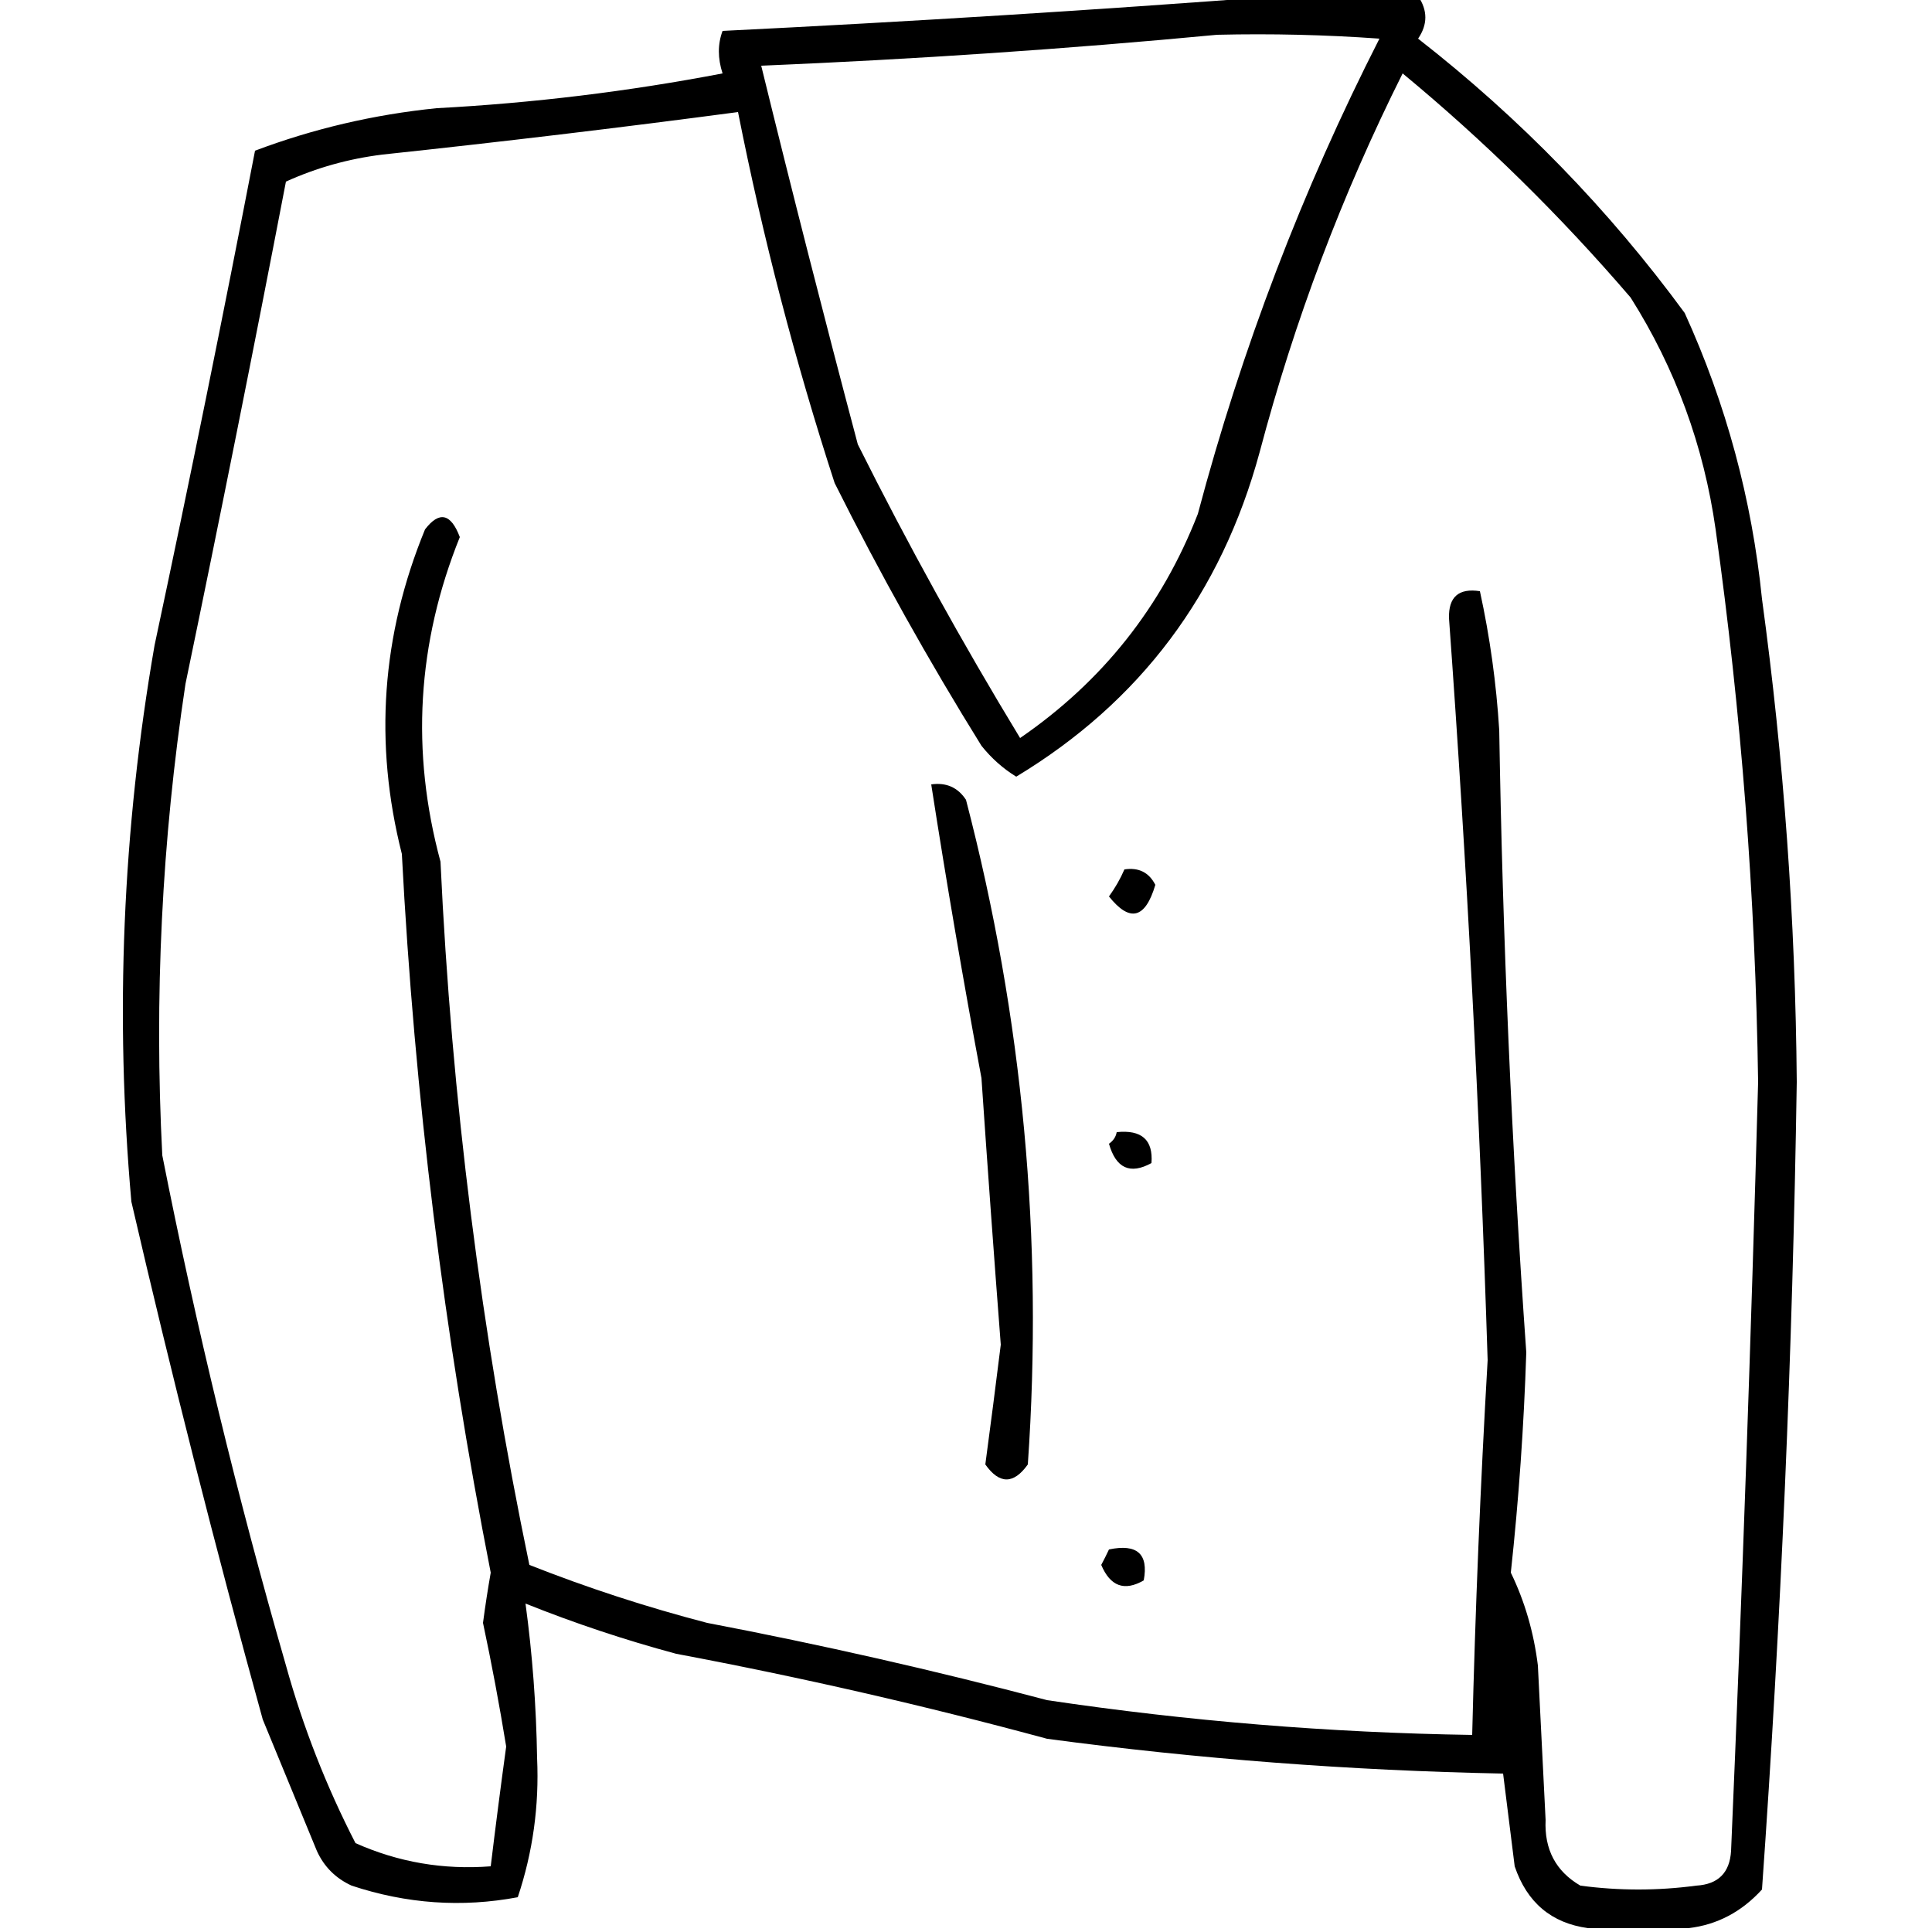 <?xml version="1.0" encoding="UTF-8"?>
<!DOCTYPE svg>
<svg xmlns="http://www.w3.org/2000/svg" version="1.1" width="250px" height="250px" style="shape-rendering:geometricPrecision; text-rendering:geometricPrecision; image-rendering:optimizeQuality; fill-rule:evenodd; clip-rule:evenodd" xmlns:xlink="http://www.w3.org/1999/xlink">
<g><path style="opacity:1" fill="#000000" d="M 165.5,-0.5 C 171.5,-0.5 177.5,-0.5 183.5,-0.5C 184.752,1.339 184.752,3.172 183.5,5C 196.705,15.306 208.205,27.139 218,40.5C 223.358,52.265 226.692,64.598 228,77.5C 230.828,98.236 232.328,119.069 232.5,140C 231.963,174.885 230.463,209.719 228,244.5C 225.36,247.401 222.193,249.068 218.5,249.5C 214.167,249.5 209.833,249.5 205.5,249.5C 200.76,248.858 197.593,246.192 196,241.5C 195.499,237.49 194.999,233.49 194.5,229.5C 174.748,229.113 155.081,227.613 135.5,225C 119.646,220.703 103.646,217.036 87.5,214C 80.862,212.216 74.362,210.05 68,207.5C 68.891,214.053 69.391,220.719 69.5,227.5C 69.781,233.67 68.948,239.67 67,245.5C 59.775,246.857 52.608,246.357 45.5,244C 43.43,243.052 41.93,241.552 41,239.5C 38.667,233.833 36.333,228.167 34,222.5C 27.864,200.289 22.197,177.956 17,155.5C 14.851,131.388 15.851,107.388 20,83.5C 24.538,62.217 28.871,40.884 33,19.5C 40.547,16.656 48.38,14.822 56.5,14C 68.949,13.339 81.283,11.839 93.5,9.5C 92.862,7.54 92.862,5.707 93.5,4C 117.68,2.809 141.68,1.309 165.5,-0.5 Z M 157.5,4.5 C 164.508,4.334 171.508,4.5 178.5,5C 168.519,24.601 160.685,45.101 155,66.5C 150.317,78.518 142.651,88.184 132,95.5C 124.478,83.123 117.478,70.457 111,57.5C 106.671,41.183 102.504,24.849 98.5,8.5C 118.355,7.676 138.021,6.343 157.5,4.5 Z M 181.5,9.5 C 192.075,18.24 201.908,27.907 211,38.5C 216.798,47.678 220.465,57.678 222,68.5C 225.322,92.224 227.156,116.057 227.5,140C 226.589,173.179 225.423,206.346 224,239.5C 223.833,242.333 222.333,243.833 219.5,244C 214.5,244.667 209.5,244.667 204.5,244C 201.323,242.151 199.823,239.318 200,235.5C 199.667,228.833 199.333,222.167 199,215.5C 198.466,211.204 197.3,207.204 195.5,203.5C 196.526,194.025 197.192,184.525 197.5,175C 195.605,148.2 194.438,121.367 194,94.5C 193.626,88.421 192.793,82.421 191.5,76.5C 188.757,76.077 187.424,77.244 187.5,80C 189.814,111.952 191.48,143.952 192.5,176C 191.564,192.158 190.897,208.325 190.5,224.5C 172.062,224.215 153.729,222.715 135.5,220C 120.942,216.155 106.275,212.822 91.5,210C 83.652,207.957 75.985,205.457 68.5,202.5C 62.255,172.45 58.422,142.117 57,111.5C 53.139,97.224 53.972,83.224 59.5,69.5C 58.344,66.433 56.844,66.1 55,68.5C 49.371,82.193 48.371,96.193 52,110.5C 53.629,141.737 57.462,172.737 63.5,203.5C 63.12,205.659 62.787,207.826 62.5,210C 63.628,215.307 64.628,220.64 65.5,226C 64.791,231.171 64.124,236.338 63.5,241.5C 57.38,241.974 51.547,240.974 46,238.5C 42.213,231.138 39.213,223.471 37,215.5C 30.726,193.735 25.392,171.735 21,149.5C 19.941,129.069 20.941,108.736 24,88.5C 28.491,66.867 32.825,45.2 37,23.5C 40.949,21.707 45.115,20.541 49.5,20C 64.868,18.363 80.201,16.53 95.5,14.5C 98.716,30.748 102.883,46.748 108,62.5C 113.826,74.156 120.16,85.49 127,96.5C 128.295,98.122 129.795,99.455 131.5,100.5C 147.531,90.823 158.031,76.823 163,58.5C 167.505,41.477 173.672,25.144 181.5,9.5 Z"/></g>
<g><path style="opacity:1" fill="#000000" d="M 120.5,101.5 C 122.451,101.227 123.951,101.893 125,103.5C 132.358,131.725 135.025,160.392 133,189.5C 131.159,192.081 129.326,192.081 127.5,189.5C 128.192,184.348 128.858,179.181 129.5,174C 128.617,162.521 127.784,151.021 127,139.5C 124.64,126.866 122.473,114.199 120.5,101.5 Z"/></g>
<g><path style="opacity:1" fill="#000000" d="M 145.5,112.5 C 147.346,112.222 148.68,112.889 149.5,114.5C 148.199,118.888 146.199,119.388 143.5,116C 144.305,114.887 144.972,113.721 145.5,112.5 Z"/></g>
<g><path style="opacity:1" fill="#000000" d="M 144.5,146.5 C 147.729,146.165 149.229,147.498 149,150.5C 146.239,152.017 144.406,151.184 143.5,148C 144.056,147.617 144.389,147.117 144.5,146.5 Z"/></g>
<g><path style="opacity:1" fill="#000000" d="M 143.5,200.5 C 147.138,199.737 148.638,201.07 148,204.5C 145.507,205.946 143.673,205.279 142.5,202.5C 142.863,201.817 143.196,201.15 143.5,200.5 Z"/></g>
</svg>
